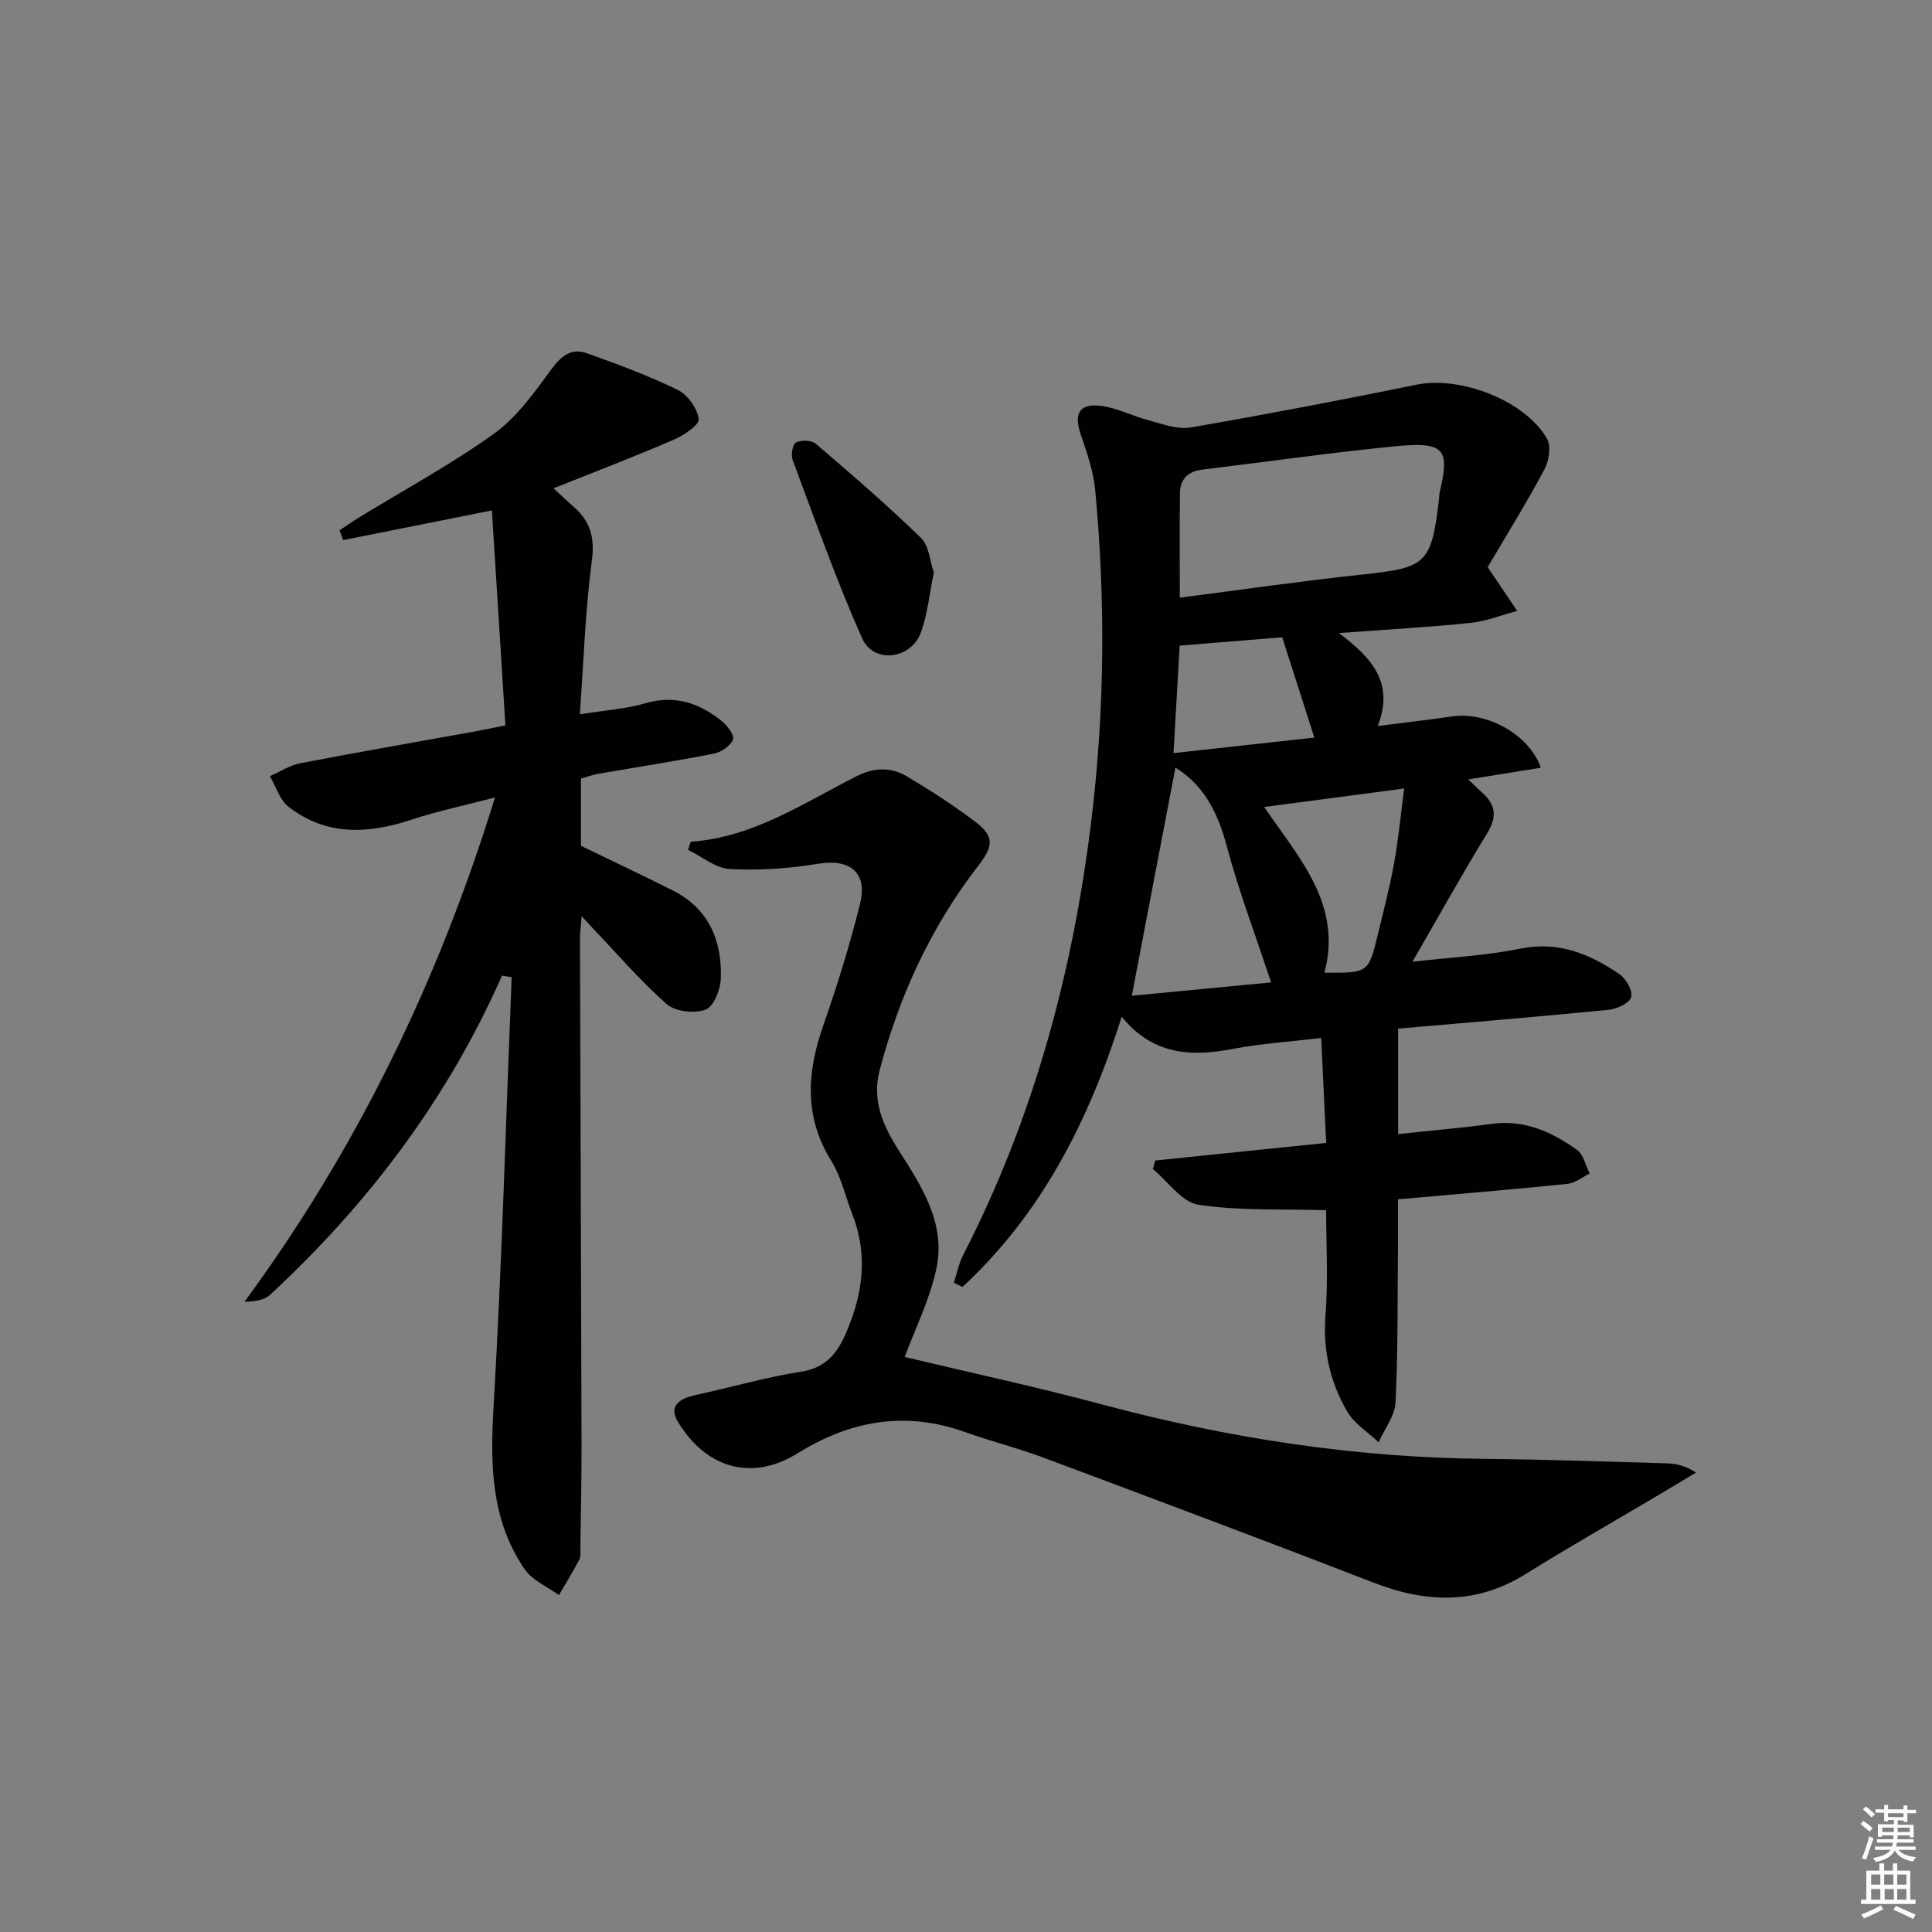 <svg enable-background="new 0 0 400 400" viewBox="0 0 400 400" xmlns="http://www.w3.org/2000/svg"><rect x="0" y="0" width="400" height="400" fill="#808080" stroke="none"/><path d="m385.2 377.6.6-.6c.6.4 1.3.9 1.9 1.5l-.6.7c-.8-.6-1.4-1.1-1.9-1.6zm.3 7.1c.6-1.4 1.1-2.9 1.5-4.5.3.1.6.3.9.4-.5 1.4-1 2.9-1.5 4.4l-.9-.2zm.2-10.1.6-.6c.7.5 1.3 1.1 1.9 1.6l-.7.7c-.6-.6-1.2-1.2-1.8-1.7zm8.4-.8h.8v.9h1.8v.7h-1.8v1.8h-.8v-.3h-1.2v.9h3.3v2.6h-.8v-.4h-2.5c0 .3 0 .6-.1.8h3.4v.7h-3.5c0 .3-.1.6-.1.8h4v.7h-3.5c.7.9 1.9 1.3 3.6 1.5-.2.2-.4.5-.6.9-1.9-.3-3.2-1.1-3.8-2.3-.5 1.1-1.8 2-3.9 2.4-.2-.3-.4-.5-.6-.8 1.9-.4 3.1-.9 3.6-1.7h-3.2v-.7h3.5c.1-.2.1-.5.2-.8h-3.3v-.7h3.4c0-.2 0-.5 0-.8h-2.4v.3h-.8v-2.6h3.3v-.9h-1.2v.3h-.8v-1.8h-1.8v-.7h1.8v-.9h.8v.9h3.2zm-4.4 5.5h2.4c0-.3 0-.6 0-.9h-2.4zm1.2-3.1h3.2v-.8h-3.2zm4.4 2.2h-2.4v.9h2.5v-.9z" fill="#fcfafa"/><path d="m389.2 385.8h.9v1.5h1.8v-1.5h.9v1.5h2.7v6h1.1v.9h-11.3v-.9h1.1v-6h2.7v-1.5zm.2 8.7.5.8c-1.2.6-2.5 1.3-4 1.9-.2-.3-.3-.6-.6-.8 1.6-.6 3-1.3 4.1-1.9zm-2-4.3h1.9v-2.1h-1.9zm0 3.1h1.9v-2.2h-1.9zm2.7-3.1h1.9v-2.1h-1.9zm.1 3.1h1.9v-2.2h-1.9zm2.3 1.3c1.4.6 2.7 1.2 4.1 1.8l-.5.9c-1.5-.7-2.8-1.4-4.1-1.9zm2.2-6.5h-1.9v2.1h1.9zm-1.9 5.2h1.9v-2.2h-1.9z" fill="#fcfafa"/><g fill="#010101"><path d="m308.01 117.42c2.58 3.83 4.34 6.45 6.1 9.06-3.23.86-6.42 2.15-9.71 2.49-8.53.88-17.11 1.35-27.18 2.1 6.9 5.22 11.49 10.36 8.03 19.24 5.97-.76 10.67-1.29 15.36-1.98 7.18-1.05 15.97 3.67 18.4 10.62-4.85.78-9.57 1.54-15.03 2.42 1.37 1.3 2.16 2.08 2.99 2.83 2.77 2.52 2.97 5.01.92 8.34-5.2 8.48-10.03 17.19-15.45 26.57 7.82-.9 15.17-1.25 22.3-2.7 7.93-1.62 14.42 1.1 20.57 5.29 1.36.93 2.79 3.49 2.4 4.76-.39 1.26-2.96 2.44-4.67 2.61-14.71 1.45-29.43 2.67-43.58 3.9v21.83c6.88-.74 13.15-1.27 19.38-2.12 6.77-.92 12.44 1.66 17.66 5.39 1.35.97 1.78 3.23 2.63 4.9-1.54.74-3.03 1.98-4.63 2.14-11.39 1.17-22.81 2.11-35.07 3.2 0 3.37.03 6.78 0 10.18-.1 10.62.02 21.25-.5 31.85-.14 2.81-2.28 5.51-3.5 8.27-2.2-2.09-5.01-3.82-6.48-6.33-3.57-6.09-5.08-12.72-4.52-20 .57-7.41.13-14.89.13-21.72-9.23-.28-17.97.16-26.43-1.13-3.44-.53-6.31-4.82-9.44-7.4.16-.59.32-1.17.48-1.76 11.58-1.19 23.15-2.38 35.4-3.64-.34-7.25-.68-14.27-1.03-21.72-6.52.77-12.49 1.14-18.32 2.26-8.66 1.66-16.57 1.25-22.98-6.67-6.9 21.8-16.7 40.89-32.97 55.95-.6-.29-1.19-.58-1.79-.87.63-1.91 1.01-3.95 1.92-5.72 14.68-28.55 22.85-58.97 26.64-90.74 2.69-22.55 2.83-45.09.71-67.65-.37-3.89-1.71-7.75-2.99-11.49-1.49-4.35-.29-6.56 4.28-5.94 3.38.46 6.57 2.15 9.91 3.02 2.79.73 5.83 1.91 8.51 1.45 15.68-2.71 31.32-5.7 46.91-8.88 8.96-1.83 22.44 3.3 26.93 11.23.88 1.55.4 4.56-.54 6.32-3.83 7.15-8.1 14.04-11.75 20.24zm-63.74 6.32c13.06-1.68 25.36-3.47 37.7-4.78 13.4-1.42 14.38-2.16 15.98-15.78.04-.33 0-.67.07-.99 2.16-9.28 1.32-10.85-9.62-9.75-13.19 1.32-26.32 3.19-39.49 4.79-2.91.35-4.57 1.95-4.61 4.81-.1 7.09-.03 14.21-.03 21.7zm18.9 79.66c-3.24-9.81-6.71-18.94-9.22-28.33-1.82-6.82-4.66-12.49-10.59-16.14-2.96 15.47-5.94 31.07-9.03 47.23 10-.96 19.66-1.88 28.84-2.76zm11.03-2.02c9.12.08 9.14.09 11.11-8.08 1.16-4.82 2.43-9.62 3.31-14.5.91-5.06 1.39-10.19 2.1-15.55-10.29 1.36-19.48 2.57-28.99 3.83 7.46 10.85 16.21 20.34 12.47 34.3zm-29.96-67.71c-.44 7.6-.84 14.68-1.28 22.25 10.05-1.11 19.46-2.14 29.16-3.21-2.37-7.42-4.51-14.1-6.65-20.77-7.32.6-14.09 1.15-21.23 1.73z"/><path d="m103.93 202.01c-11.25 25.49-27.66 47.22-48.01 66.06-1.17 1.09-3.07 1.39-5.3 1.45 23.2-31.6 40.02-66.07 51.86-104.41-6.37 1.67-11.92 2.82-17.26 4.59-9.01 2.99-17.69 3.42-25.52-2.7-1.81-1.42-2.57-4.17-3.82-6.31 2.11-.92 4.14-2.26 6.35-2.68 12.06-2.32 24.16-4.42 36.25-6.6 1.92-.35 3.82-.76 6.16-1.23-.94-15.01-1.87-29.71-2.8-44.5-10.63 2.12-20.71 4.13-30.79 6.14-.25-.68-.5-1.36-.75-2.03 1.36-.89 2.69-1.82 4.07-2.67 9.35-5.73 19.04-10.98 27.93-17.35 4.69-3.37 8.29-8.46 11.78-13.21 2.05-2.79 4.13-4.59 7.38-3.44 6.39 2.27 12.78 4.64 18.86 7.61 2.05 1 4.08 3.84 4.34 6.04.15 1.24-3.14 3.39-5.24 4.3-8.03 3.46-16.21 6.59-24.82 10.03 1.83 1.69 3.02 2.83 4.26 3.91 3.39 2.99 4.31 6.32 3.68 11.07-1.37 10.31-1.69 20.76-2.49 31.81 5.2-.84 9.53-1.1 13.58-2.29 6.12-1.8 11.15-.02 15.77 3.66 1.17.93 2.71 3 2.36 3.85-.54 1.32-2.43 2.62-3.95 2.92-7.97 1.57-16.01 2.8-24.02 4.19-1.13.2-2.23.62-3.51.98v13.92c6.62 3.21 12.92 6.16 19.12 9.3 7.4 3.76 10.09 10.37 9.84 18.17-.07 2.29-1.49 5.84-3.16 6.45-2.3.85-6.26.41-8.04-1.15-5.48-4.81-10.27-10.42-15.32-15.72-.56-.59-1.11-1.2-2.29-2.49-.16 2.12-.36 3.49-.35 4.86.1 34.82.23 69.65.32 104.47.02 7.12-.14 14.24-.24 21.37-.01.83.15 1.8-.2 2.47-1.31 2.52-2.81 4.94-4.24 7.4-2.4-1.75-5.5-3.03-7.09-5.35-6.95-10.15-7.15-21.54-6.45-33.49 1.73-29.68 2.56-59.4 3.75-89.11-.67-.11-1.34-.2-2-.29z"/><path d="m143.01 174.27c12.93-.9 23.35-8.01 34.37-13.58 3.59-1.82 7.11-1.9 10.39.06 4.85 2.88 9.62 5.96 14.12 9.36 4.05 3.07 3.78 5.08.63 9.16-9.78 12.66-16.35 26.91-20.41 42.35-1.67 6.35.84 11.71 4.15 16.85 4.73 7.35 9.52 14.97 7.63 24.07-1.35 6.48-4.44 12.6-6.58 18.41 13.04 3.11 27.21 6.17 41.19 9.91 25.82 6.9 51.98 10.92 78.73 11.18 12.64.12 25.28.56 37.92.93 1.91.06 3.81.51 6 1.91-2.76 1.65-5.51 3.31-8.27 4.94-9.01 5.35-18.12 10.53-27.01 16.07-10.24 6.37-20.58 6.01-31.46 1.79-22.76-8.82-45.61-17.38-68.47-25.93-5.27-1.97-10.77-3.34-16.08-5.24-12.37-4.44-23.76-2.43-34.76 4.4-9.41 5.84-18.97 3.11-24.77-6.59-1.69-2.83-.34-4.64 3.78-5.52 7.28-1.56 14.46-3.68 21.81-4.82 6.46-1 8.46-5.74 10.28-10.63 2.68-7.18 3.16-14.56.28-21.9-1.45-3.7-2.3-7.77-4.36-11.08-5.72-9.19-5.05-18.4-1.66-28.1 2.9-8.28 5.51-16.69 7.61-25.2 1.6-6.48-2.16-9.31-8.65-8.24-6.01.99-12.22 1.42-18.29 1.1-2.95-.16-5.79-2.58-8.68-3.97.2-.58.38-1.13.56-1.69z"/><path d="m193.34 118.54c-.91 4.38-1.29 8.59-2.69 12.43-2.02 5.54-9.78 6.51-12.14 1.22-5.38-12.08-9.78-24.61-14.42-37.01-.38-1.02.03-3.23.72-3.57 1.09-.54 3.19-.5 4.06.24 7.41 6.34 14.81 12.72 21.8 19.51 1.69 1.64 1.86 4.85 2.67 7.18z"/></g></svg>